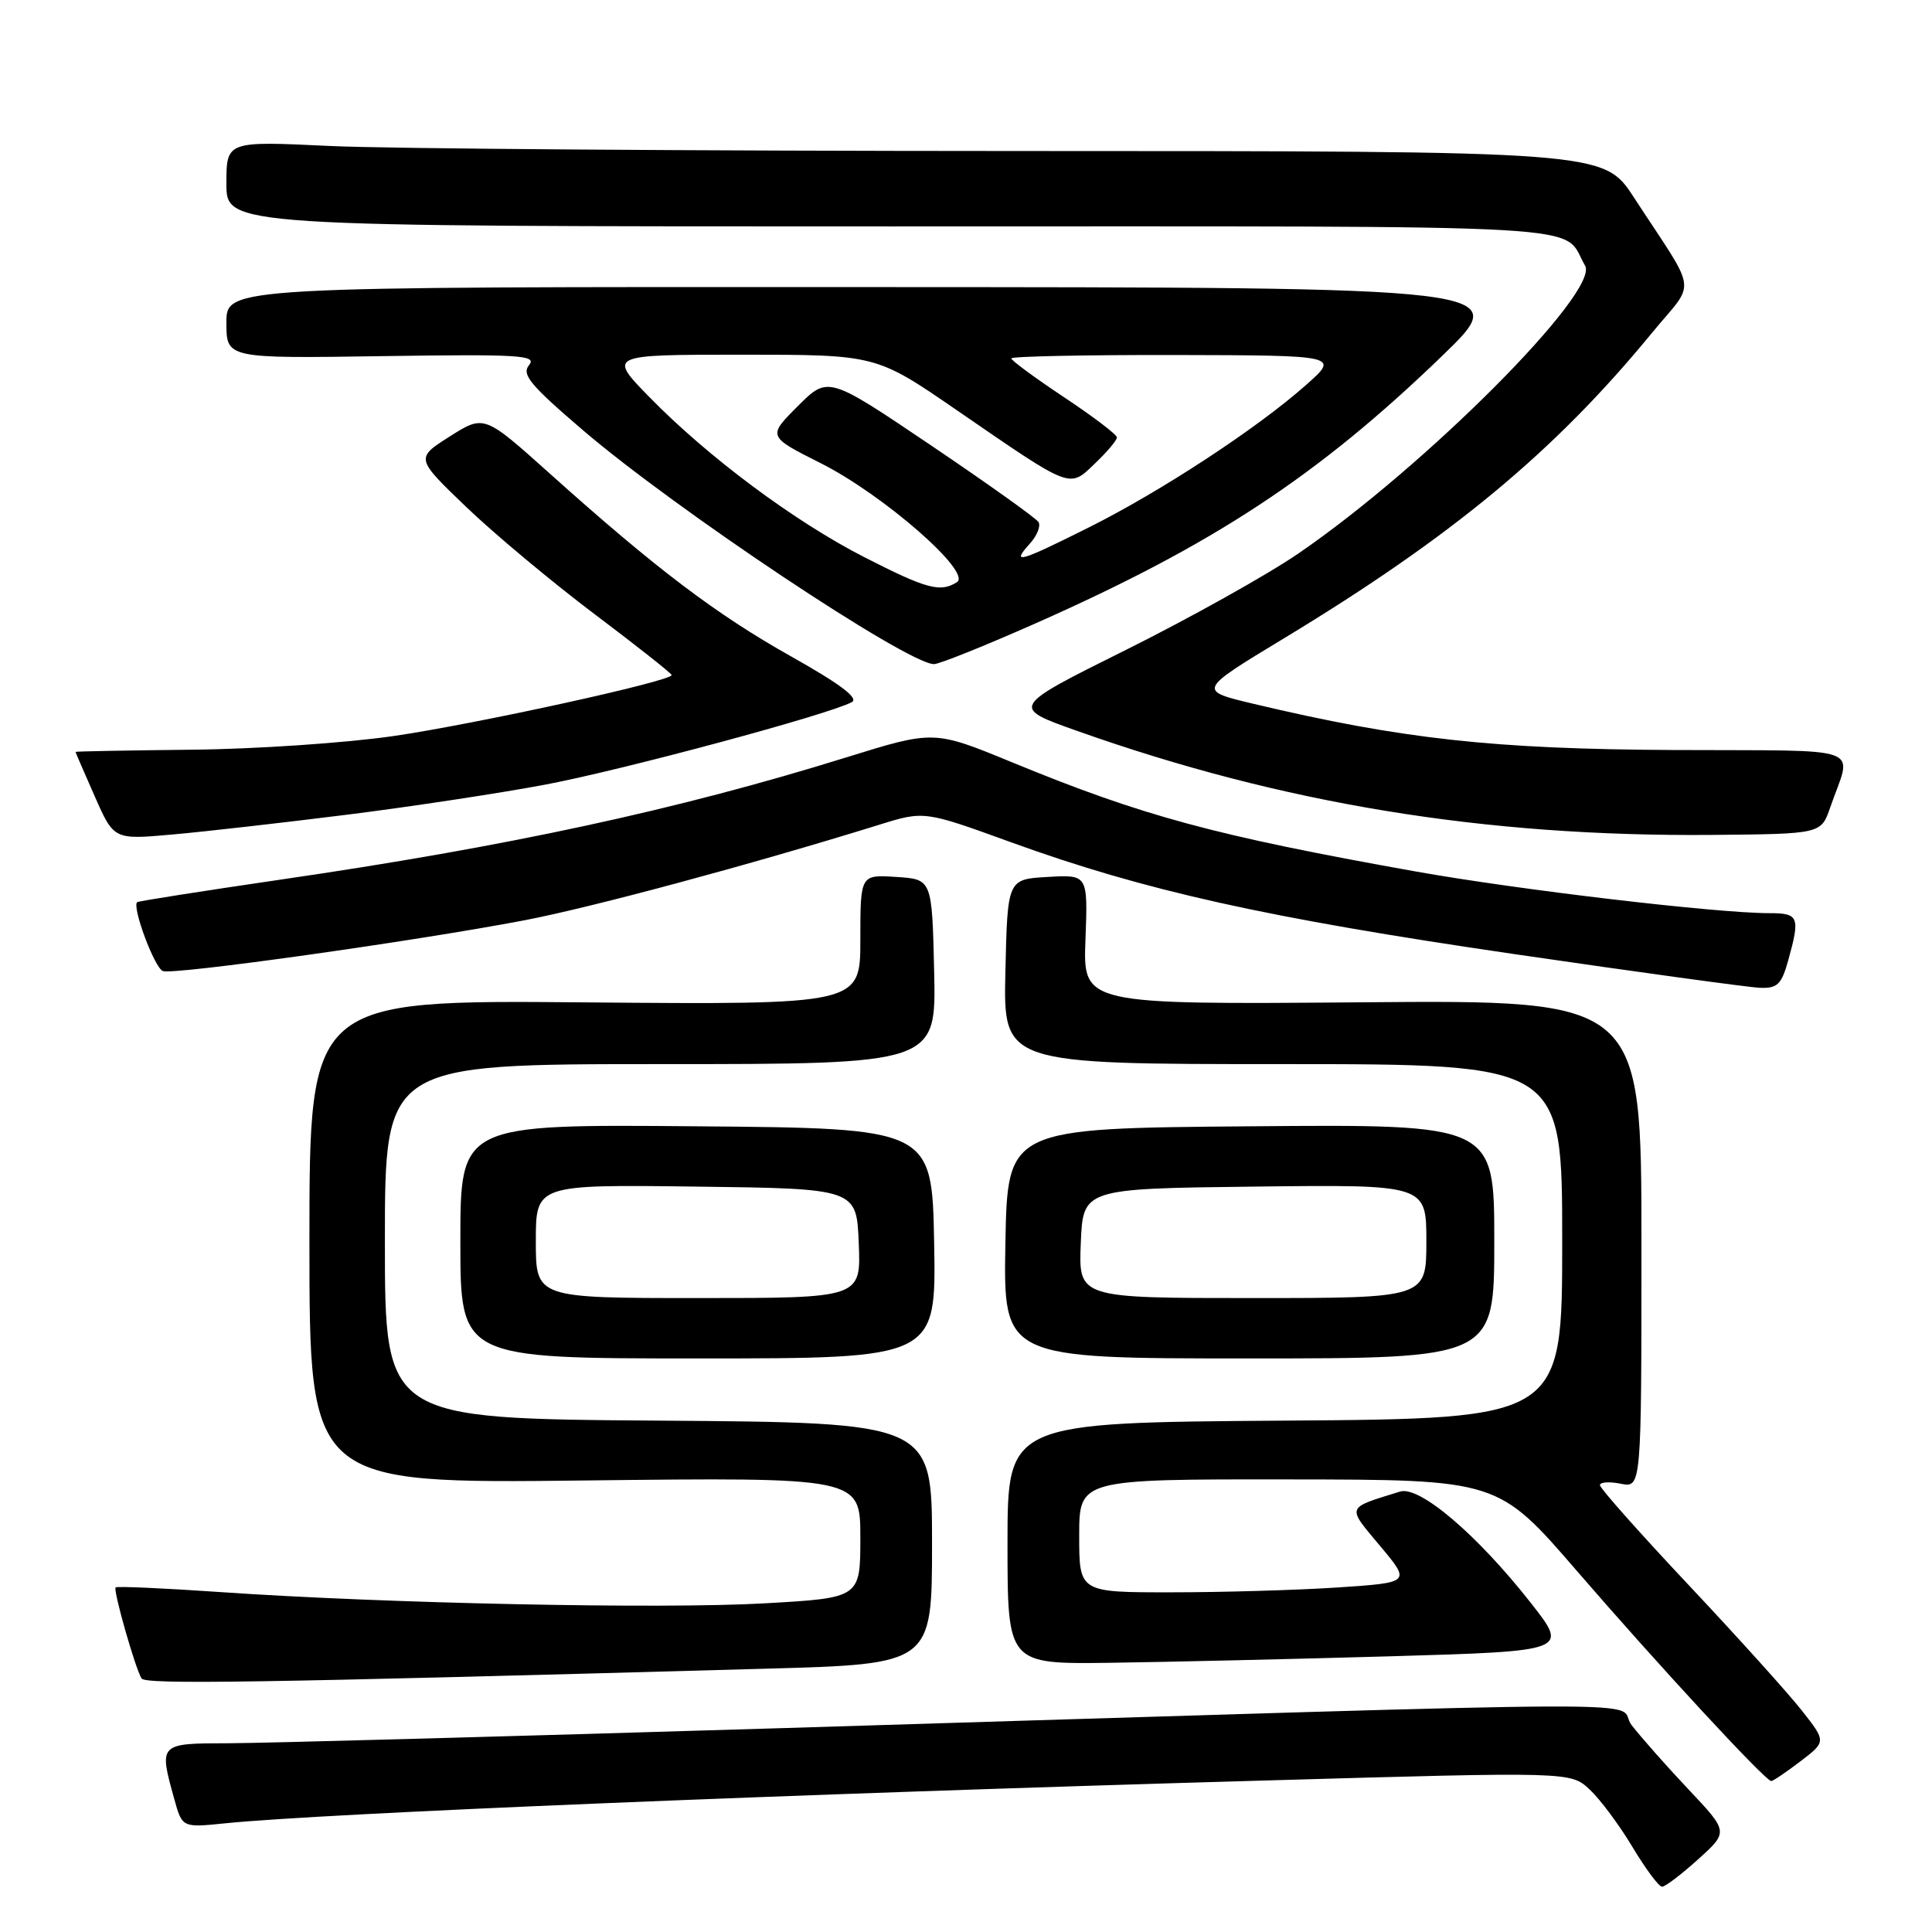 <?xml version="1.0" encoding="UTF-8" standalone="no"?>
<!DOCTYPE svg PUBLIC "-//W3C//DTD SVG 1.1//EN" "http://www.w3.org/Graphics/SVG/1.1/DTD/svg11.dtd" >
<svg xmlns="http://www.w3.org/2000/svg" xmlns:xlink="http://www.w3.org/1999/xlink" version="1.1" viewBox="0 0 256 256">
 <g >
 <path fill="currentColor"
d=" M 225.02 246.36 C 229.04 242.73 229.04 242.73 223.74 237.11 C 220.83 234.03 217.44 230.19 216.20 228.59 C 213.63 225.26 227.12 225.21 103.50 228.99 C 67.75 230.08 34.79 230.98 30.25 230.99 C 21.05 231.00 21.04 231.01 23.08 238.34 C 24.14 242.18 24.14 242.18 29.82 241.60 C 42.72 240.28 105.23 237.70 167.81 235.92 C 208.12 234.76 208.12 234.76 210.65 237.13 C 212.04 238.43 214.59 241.86 216.32 244.75 C 218.05 247.64 219.81 250.00 220.23 250.00 C 220.65 250.00 222.81 248.36 225.02 246.36 Z  M 238.56 233.39 C 241.99 230.77 241.99 230.77 238.74 226.64 C 236.96 224.37 230.21 216.89 223.75 210.02 C 217.29 203.15 212.00 197.20 212.00 196.79 C 212.00 196.38 213.24 196.30 214.75 196.60 C 217.50 197.15 217.50 197.15 217.50 164.82 C 217.50 132.50 217.50 132.50 180.50 132.81 C 143.50 133.11 143.50 133.11 143.83 124.50 C 144.15 115.89 144.15 115.89 138.83 116.20 C 133.50 116.50 133.50 116.50 133.22 128.75 C 132.94 141.00 132.94 141.00 169.97 141.00 C 207.00 141.00 207.00 141.00 207.00 164.49 C 207.00 187.98 207.00 187.98 170.25 188.24 C 133.50 188.50 133.50 188.50 133.50 204.50 C 133.50 220.50 133.50 220.50 147.00 220.33 C 154.43 220.23 171.16 219.84 184.18 219.47 C 207.86 218.78 207.86 218.78 202.83 212.38 C 195.74 203.35 188.09 196.84 185.52 197.64 C 178.27 199.89 178.41 199.51 182.88 204.86 C 186.94 209.70 186.94 209.70 177.22 210.35 C 171.87 210.70 161.99 210.99 155.25 210.99 C 143.00 211.00 143.00 211.00 143.00 203.50 C 143.00 196.00 143.00 196.00 170.75 196.03 C 198.50 196.06 198.50 196.06 209.00 208.22 C 219.81 220.73 233.93 236.00 234.70 236.00 C 234.94 236.00 236.68 234.82 238.56 233.39 Z  M 101.50 221.11 C 123.50 220.50 123.50 220.50 123.50 204.50 C 123.50 188.50 123.50 188.50 87.25 188.24 C 51.00 187.98 51.00 187.98 51.00 164.49 C 51.00 141.00 51.00 141.00 87.53 141.00 C 124.06 141.00 124.06 141.00 123.78 128.75 C 123.50 116.50 123.50 116.50 118.75 116.20 C 114.00 115.89 114.00 115.89 114.00 124.51 C 114.00 133.13 114.00 133.13 77.50 132.82 C 41.00 132.50 41.00 132.50 41.00 164.54 C 41.00 196.59 41.00 196.59 77.50 196.17 C 114.00 195.75 114.00 195.75 114.00 203.74 C 114.00 211.73 114.00 211.73 101.32 212.45 C 87.70 213.23 50.96 212.47 29.07 210.95 C 21.68 210.44 15.50 210.17 15.32 210.34 C 14.97 210.70 17.90 220.99 18.75 222.40 C 19.26 223.22 33.65 223.00 101.50 221.11 Z  M 123.78 164.75 C 123.50 149.50 123.50 149.50 92.25 149.24 C 61.00 148.97 61.00 148.97 61.00 164.49 C 61.00 180.00 61.00 180.00 92.53 180.00 C 124.05 180.00 124.05 180.00 123.78 164.75 Z  M 198.00 164.49 C 198.00 148.97 198.00 148.97 165.75 149.24 C 133.50 149.50 133.50 149.50 133.22 164.75 C 132.95 180.00 132.95 180.00 165.47 180.00 C 198.00 180.00 198.00 180.00 198.00 164.49 Z  M 236.95 127.25 C 238.55 121.49 238.35 121.00 234.47 121.00 C 227.42 121.00 201.17 117.90 187.50 115.46 C 160.92 110.71 151.43 108.14 134.13 101.02 C 123.75 96.75 123.75 96.75 112.13 100.36 C 89.79 107.31 67.30 112.17 37.00 116.58 C 26.82 118.07 18.36 119.40 18.18 119.54 C 17.45 120.14 20.47 128.24 21.58 128.67 C 23.00 129.21 55.03 124.71 69.56 121.93 C 78.51 120.21 99.57 114.54 116.48 109.29 C 122.46 107.43 122.46 107.43 133.98 111.61 C 151.71 118.04 167.81 121.62 200.50 126.40 C 217.00 128.81 231.72 130.83 233.20 130.89 C 235.51 130.98 236.06 130.45 236.95 127.25 Z  M 46.00 107.95 C 54.53 106.88 66.36 105.08 72.29 103.96 C 82.55 102.02 109.94 94.65 112.88 93.03 C 113.82 92.51 111.29 90.61 104.88 87.01 C 94.91 81.42 86.86 75.32 72.83 62.73 C 64.15 54.95 64.15 54.95 59.60 57.83 C 55.05 60.72 55.05 60.72 61.77 67.17 C 65.47 70.72 73.11 77.10 78.75 81.35 C 84.39 85.60 89.00 89.24 89.00 89.45 C 89.00 90.25 63.00 95.95 52.14 97.53 C 45.89 98.44 33.86 99.26 25.39 99.34 C 16.93 99.43 10.01 99.56 10.01 99.63 C 10.00 99.69 11.15 102.34 12.55 105.51 C 15.09 111.27 15.09 111.27 22.80 110.58 C 27.03 110.21 37.47 109.02 46.00 107.95 Z  M 242.51 107.00 C 245.40 98.61 247.86 99.51 221.73 99.38 C 197.87 99.26 185.76 97.93 166.10 93.26 C 158.70 91.50 158.70 91.50 170.10 84.60 C 192.35 71.14 206.00 59.83 218.86 44.15 C 224.79 36.94 225.11 39.37 216.50 26.16 C 212.50 20.02 212.50 20.02 134.91 20.01 C 92.23 20.00 51.17 19.71 43.66 19.34 C 30.00 18.69 30.00 18.69 30.00 24.34 C 30.00 30.00 30.00 30.00 118.14 30.00 C 214.42 30.00 206.74 29.56 210.03 35.20 C 212.01 38.60 188.84 61.85 172.00 73.37 C 167.88 76.19 157.61 81.92 149.20 86.11 C 133.90 93.72 133.90 93.72 142.70 96.84 C 169.95 106.51 196.71 110.89 226.90 110.63 C 241.30 110.50 241.30 110.50 242.51 107.00 Z  M 137.26 82.58 C 160.77 72.17 174.63 63.06 191.09 47.16 C 200.50 38.07 200.50 38.07 115.25 38.04 C 30.00 38.00 30.00 38.00 30.00 42.75 C 30.00 47.50 30.00 47.50 50.67 47.19 C 68.85 46.92 71.19 47.06 70.11 48.37 C 69.08 49.61 70.23 51.00 77.19 56.96 C 89.52 67.52 120.24 87.99 123.76 88.00 C 124.46 88.00 130.53 85.56 137.26 82.58 Z  M 71.00 164.48 C 71.00 156.96 71.00 156.96 92.25 157.23 C 113.50 157.50 113.50 157.50 113.79 164.75 C 114.09 172.00 114.09 172.00 92.54 172.00 C 71.00 172.00 71.00 172.00 71.00 164.48 Z  M 143.21 164.75 C 143.50 157.50 143.50 157.50 166.25 157.23 C 189.00 156.96 189.00 156.96 189.00 164.48 C 189.00 172.00 189.00 172.00 165.96 172.00 C 142.91 172.00 142.91 172.00 143.21 164.75 Z  M 114.53 73.83 C 105.26 69.09 93.81 60.56 86.03 52.60 C 80.57 47.00 80.57 47.00 98.33 47.00 C 116.09 47.00 116.09 47.00 126.79 54.36 C 142.16 64.93 141.63 64.73 145.10 61.40 C 146.70 59.88 148.00 58.33 148.00 57.96 C 148.00 57.59 144.85 55.20 141.00 52.64 C 137.15 50.08 134.00 47.76 134.00 47.49 C 134.00 47.22 143.79 47.02 155.75 47.04 C 177.50 47.09 177.50 47.09 173.00 51.06 C 166.52 56.80 153.78 65.14 144.27 69.89 C 134.99 74.53 133.95 74.81 136.44 72.06 C 137.41 71.00 137.93 69.70 137.61 69.18 C 137.29 68.66 130.88 64.09 123.37 59.02 C 109.72 49.81 109.72 49.81 105.71 53.82 C 101.70 57.83 101.70 57.83 108.76 61.38 C 117.04 65.55 128.84 75.85 126.80 77.14 C 124.60 78.54 122.79 78.05 114.53 73.83 Z "/>
</g>
</svg>